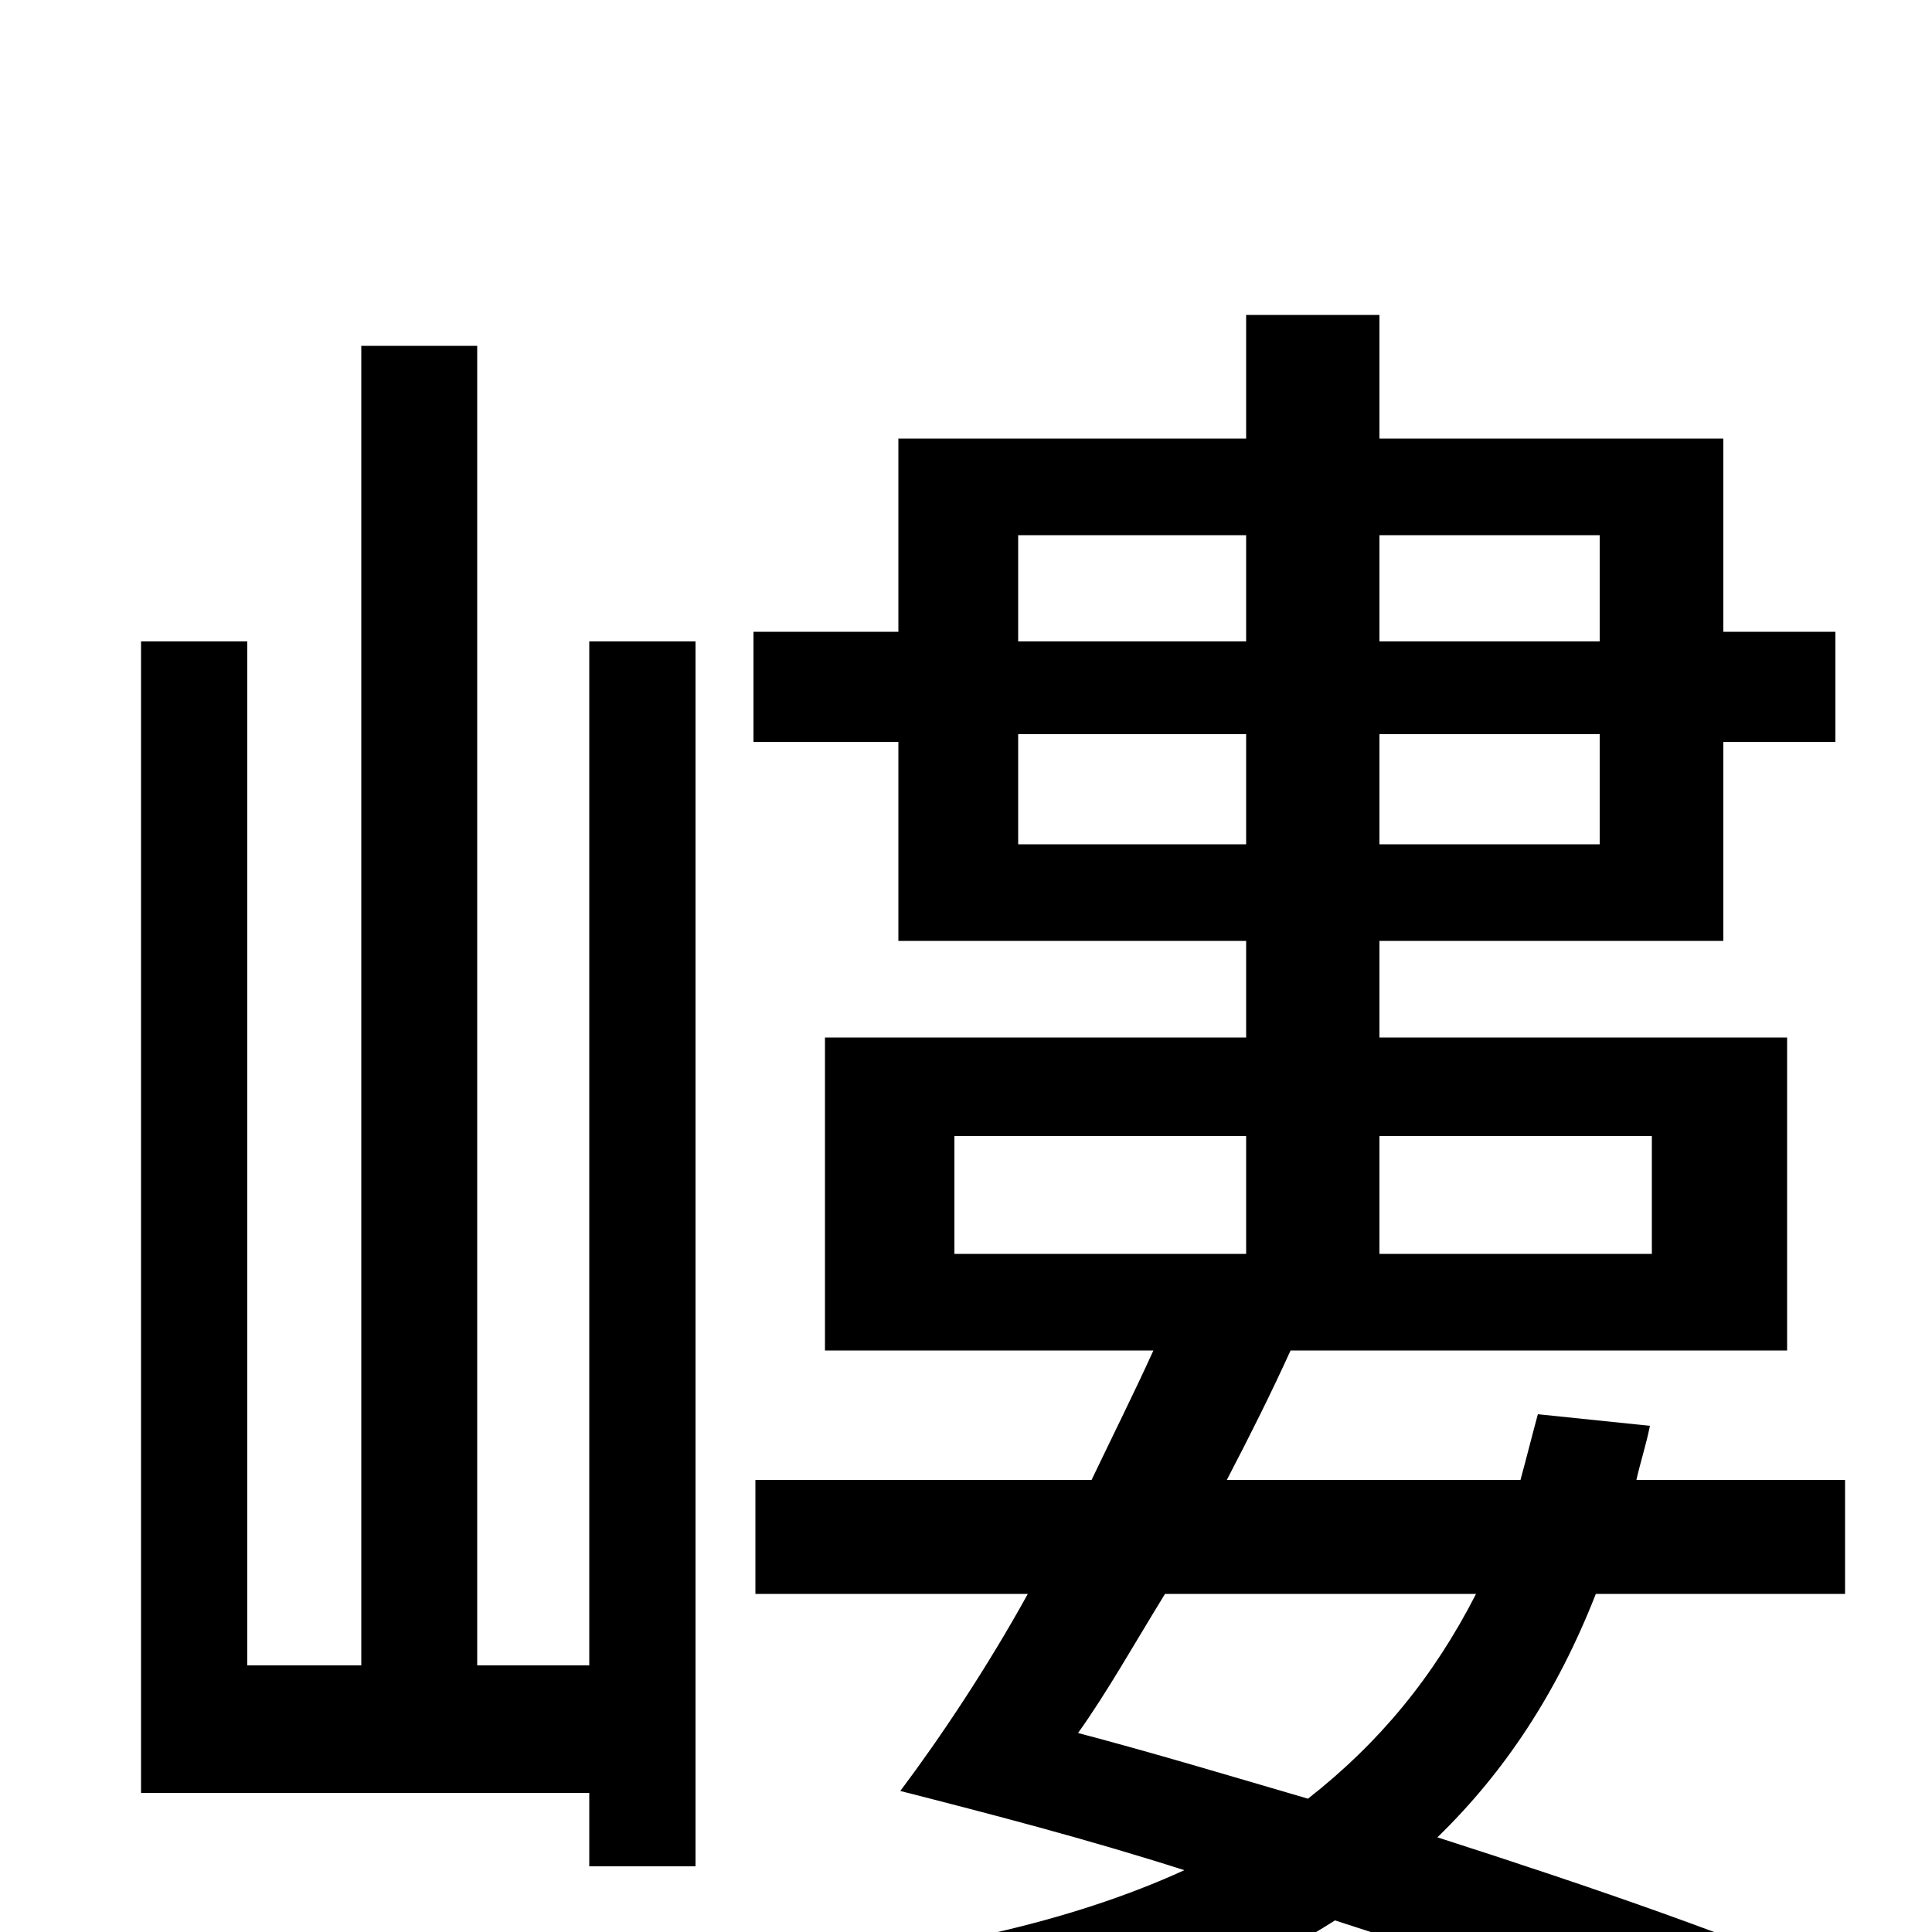 <svg xmlns="http://www.w3.org/2000/svg" viewBox="0 -1000 1000 1000">
	<path fill="#000000" d="M305 -138H247V-821H187V-138H128V-668H73V-72H305V-34H360V-668H305ZM764 -175C742 -132 714 -98 677 -69C636 -81 596 -93 558 -103C573 -124 587 -149 603 -175ZM494 -412H645V-351H494ZM855 -412V-351H714V-412ZM527 -563V-620H645V-563ZM645 -723V-668H527V-723ZM828 -723V-668H714V-723ZM714 -563V-620H828V-563ZM959 29C903 4 825 -23 744 -49C779 -83 806 -124 826 -175H955V-234H847C849 -243 852 -252 854 -262L796 -268C793 -257 790 -245 787 -234H635C647 -257 658 -279 668 -301H925V-463H714V-513H892V-616H950V-673H892V-773H714V-837H645V-773H465V-673H390V-616H465V-513H645V-463H427V-301H597C587 -279 576 -257 565 -234H391V-175H532C511 -137 487 -101 466 -73C513 -61 563 -48 613 -32C554 -5 481 11 392 19C405 33 420 57 427 75C539 61 625 36 691 -6C775 21 853 50 903 74Z"/>
</svg>